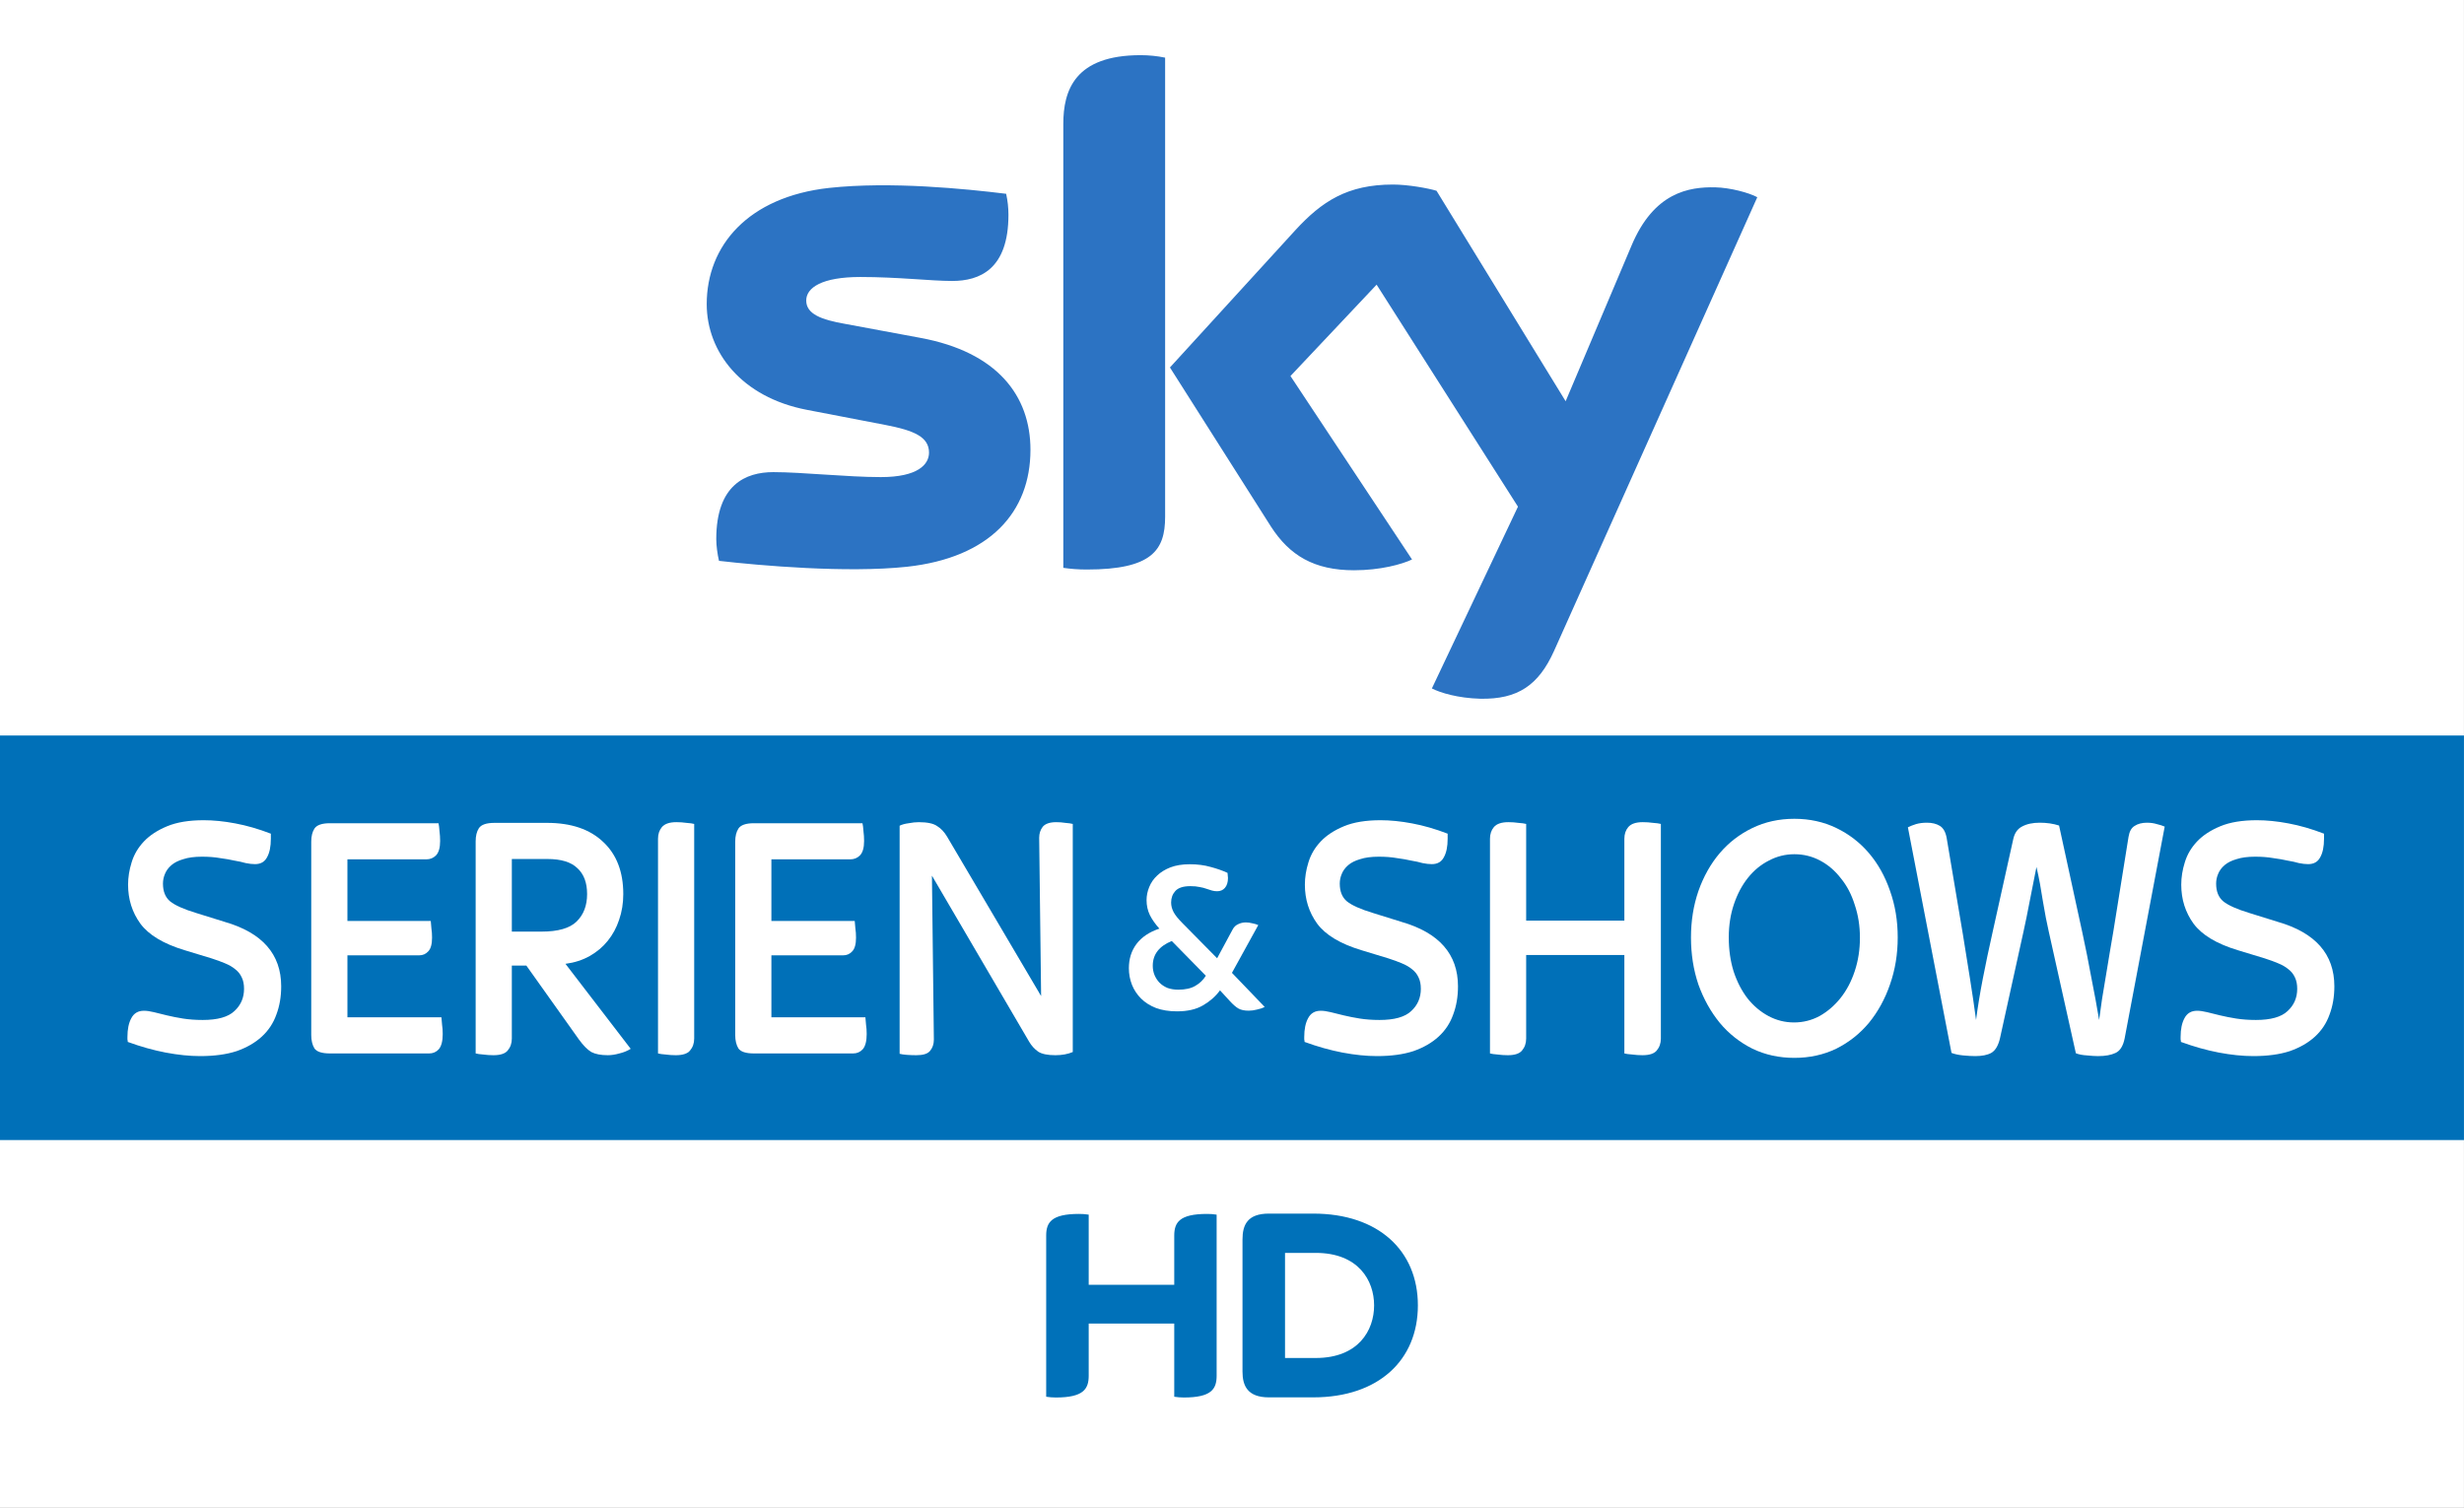 <svg width="1340" height="820" version="1.1" viewBox="0 0 354.54 216.96" xmlns="http://www.w3.org/2000/svg">
 <rect x="0" y="0" width="354.54" height="216.96" fill="#333333" stroke="none"/>
 <path d="m-0.002 0h354.54v216.96h-354.54z" fill="#fff" style="paint-order:stroke fill markers"/>
 <path d="m-0.002 105.83h354.54v58.209h-354.54z" fill="#0070b8" style="paint-order:stroke fill markers"/>
 <path d="m148.27 64.721c0 8.973-5.865 15.531-17.77 16.828-8.628 0.925-21.118-0.167-27.047-0.85-0.221-0.968-0.392-2.173-0.392-3.121 0-7.855 4.244-9.646 8.214-9.646 4.125 0 10.627 0.715 15.465 0.715 5.311 0 6.934-1.807 6.934-3.523 0-2.254-2.148-3.19-6.274-3.981l-11.294-2.173c-9.402-1.802-14.418-8.312-14.418-15.217 0-8.395 5.938-15.424 17.614-16.717 8.83-0.956 19.573 0.123 25.47 0.847 0.217 1.015 0.33 1.972 0.33 3.026 0 7.828-4.125 9.517-8.101 9.517-3.056 0-7.794-0.572-13.203-0.572-5.509 0-7.794 1.525-7.794 3.383 0 1.956 2.176 2.767 5.626 3.371l10.796 2.005c11.091 2.046 15.843 8.351 15.843 16.109m19.377 9.635c0 4.815-1.89 7.59-11.276 7.59-1.244 0-2.333-0.092-3.375-0.242v-63.858c0-4.849 1.647-9.909 11.132-9.909 1.194 0 2.398 0.123 3.519 0.357v66.06m38.382 24.704c1.229 0.629 3.76 1.393 6.943 1.479 5.445 0.118 8.423-1.975 10.628-6.859l29.254-65.303c-1.206-0.651-3.876-1.372-6.068-1.423-3.758-0.07-8.805 0.703-12.036 8.405l-9.473 22.377-18.578-30.286c-1.198-0.368-4.123-0.895-6.273-0.895-6.548 0-10.219 2.42-14.023 6.549l-18.062 19.771 14.528 22.885c2.685 4.169 6.224 6.295 11.971 6.295 3.757 0 6.886-0.856 8.335-1.55l-17.492-26.398 12.396-13.146 20.339 31.944-12.388 26.156" fill="#2c73c3" stroke-width="2.944"/>
 <path d="m168.96 184.87v-7.08c0-1.91 0.762-3.123 4.72-3.123 0.49 0 0.908 0.027 1.38 0.103v23.17c0 1.924-0.744 3.141-4.72 3.141-0.472 0-0.89-0.036-1.38-0.109v-10.53h-12.309v7.498c0 1.924-0.762 3.141-4.72 3.141-0.49 0-0.908-0.036-1.398-0.109v-23.183c0-1.91 0.762-3.123 4.72-3.123 0.49 0 0.908 0.027 1.398 0.103v10.099h12.309m35.056 2.959c0-7.861-5.664-13.206-15.051-13.206h-6.39c-3.068 0-3.794 1.609-3.794 3.729v19.007c0 2.033 0.726 3.704 3.794 3.704h6.39c9.386 0 15.051-5.356 15.051-13.235m-19.116 7.571v-15.123h4.412c6.154 0 8.406 3.976 8.406 7.552 0 3.595-2.251 7.571-8.406 7.571h-4.412" fill="#0071b9" stroke-width="1.815"/>
 <path d="m169.37 145.52q-1.719 0-3.024-0.477-1.305-0.509-2.164-1.369-0.859-0.859-1.305-1.973-0.446-1.146-0.446-2.387 0-2.005 1.082-3.469 1.114-1.496 3.31-2.228-0.891-0.987-1.369-1.942-0.477-0.987-0.477-2.164 0-0.955 0.382-1.878 0.382-0.955 1.146-1.655 0.764-0.732 1.91-1.178 1.178-0.446 2.769-0.446 1.655 0 2.992 0.382 1.337 0.35 2.451 0.859 0.032 0.191 0.032 0.382 0.032 0.191 0.032 0.35 0 0.923-0.446 1.432-0.414 0.477-1.114 0.477-0.382 0-0.732-0.096-0.35-0.127-0.796-0.255-0.414-0.159-0.987-0.255-0.541-0.127-1.337-0.127-1.528 0-2.164 0.7-0.605 0.668-0.605 1.655 0 0.7 0.35 1.369 0.35 0.668 1.305 1.623l4.965 5.029 2.228-4.138q0.286-0.541 0.796-0.764 0.509-0.255 1.114-0.255 0.446 0 0.923 0.127 0.509 0.096 0.859 0.255l-3.788 6.875 4.711 4.902q-0.477 0.255-1.114 0.382-0.637 0.159-1.178 0.159-0.955 0-1.496-0.318-0.541-0.318-1.21-1.05l-1.432-1.56q-0.955 1.305-2.451 2.164-1.464 0.859-3.724 0.859zm0.159-3.119q1.528 0 2.451-0.541 0.955-0.541 1.528-1.464l-4.902-4.997q-2.737 1.114-2.737 3.565 0 0.7 0.255 1.337 0.255 0.605 0.7 1.082 0.477 0.477 1.146 0.764 0.7 0.255 1.56 0.255z" fill="#fff"/>
 <g transform="matrix(1.162 0 0 1.274 715.12 -1198.1)" fill="#fff" aria-label="SHOWS">
  <path d="m-444.92 1059.7q-1.96 0-4.28-0.4-2.28-0.4-4.68-1.2 0-0.16-0.04-0.28 0-0.12 0-0.28 0-1.32 0.48-2.12 0.48-0.84 1.56-0.84 0.52 0 1.24 0.16t1.6 0.36q0.92 0.2 2 0.36 1.12 0.16 2.44 0.16 2.76 0 3.92-1 1.2-1 1.2-2.52 0-0.76-0.28-1.28-0.28-0.56-0.8-0.92-0.52-0.4-1.28-0.68-0.72-0.28-1.68-0.56l-3.32-0.92q-3.92-1.08-5.48-3-1.52-1.92-1.52-4.4 0-1.24 0.44-2.52 0.44-1.32 1.52-2.36t2.88-1.72 4.52-0.68q1.84 0 3.92 0.36 2.12 0.36 4.4 1.16v0.56q0 1.36-0.48 2.12-0.44 0.76-1.48 0.76-0.52 0-1.16-0.12-0.6-0.16-1.4-0.28-0.76-0.16-1.76-0.28-1-0.16-2.24-0.16-1.4 0-2.32 0.28-0.92 0.24-1.48 0.68t-0.8 1q-0.24 0.52-0.24 1.08 0 1.32 0.88 2 0.92 0.68 3.24 1.32l3.52 1q7 1.84 7 7.28 0 1.76-0.6 3.2-0.56 1.44-1.8 2.48t-3.12 1.64q-1.88 0.56-4.52 0.56z"/>
  <path d="m-428.72 1059.6q-0.64 0-1.28-0.08-0.6-0.04-0.92-0.12v-24.24q0-0.8 0.48-1.32 0.52-0.56 1.8-0.56 0.64 0 1.24 0.08 0.64 0.04 0.96 0.12v10.92h12.16v-9.24q0-0.8 0.48-1.32 0.52-0.56 1.8-0.56 0.64 0 1.28 0.08 0.64 0.04 0.96 0.12v24.24q0 0.8-0.52 1.36-0.48 0.52-1.76 0.52-0.64 0-1.28-0.08-0.64-0.04-0.96-0.12v-11.12h-12.16v9.44q0 0.8-0.52 1.36-0.48 0.52-1.76 0.52z"/>
  <path d="m-393.23 1059.9q-2.84 0-5.2-1.04-2.36-1.08-4.04-2.92-1.68-1.88-2.64-4.32-0.92-2.48-0.92-5.32 0-2.8 0.92-5.24 0.96-2.48 2.64-4.28t4.04-2.84 5.2-1.04 5.2 1.04 4.04 2.84 2.6 4.24q0.96 2.44 0.96 5.28t-0.96 5.32q-0.92 2.44-2.6 4.32-1.68 1.84-4.04 2.92-2.36 1.04-5.2 1.04zm-0.04-4q1.68 0 3.16-0.72 1.48-0.76 2.6-2.04t1.76-3.04 0.64-3.76-0.64-3.72q-0.6-1.76-1.72-3-1.08-1.28-2.56-2t-3.2-0.72q-1.68 0-3.16 0.72-1.48 0.68-2.6 1.96-1.08 1.24-1.72 2.96t-0.64 3.76q0 2.08 0.6 3.84 0.64 1.76 1.72 3.04 1.12 1.28 2.6 2t3.16 0.72z"/>
  <path d="m-370.85 1059.7q-0.64 0-1.52-0.08-0.84-0.08-1.4-0.28l-5.4-25.48q0.44-0.2 1-0.36 0.6-0.16 1.36-0.16 0.96 0 1.6 0.36t0.84 1.36l2 10.84q0.44 2.44 0.88 5 0.44 2.52 0.76 4.72 0.32-2.24 0.84-4.68t1.2-5.2l2.56-10.52q0.24-1.04 1.08-1.44 0.88-0.44 2.2-0.44t2.4 0.32l2.88 12.08q0.6 2.52 1.12 5.12 0.56 2.56 0.96 4.76 0.16-1.08 0.36-2.36 0.24-1.32 0.48-2.64 0.24-1.36 0.48-2.64t0.44-2.36l1.88-10.68q0.16-0.92 0.76-1.24 0.6-0.36 1.52-0.36 0.68 0 1.24 0.16 0.56 0.12 0.96 0.28l-4.96 23.92q-0.28 1.28-1.12 1.64t-2.16 0.36q-0.6 0-1.4-0.08-0.8-0.04-1.36-0.24l-3.36-13.76q-0.16-0.72-0.36-1.56-0.16-0.88-0.36-1.84-0.16-0.96-0.36-1.96t-0.44-1.92q-0.4 1.92-0.84 3.88-0.4 1.92-0.76 3.4l-2.92 12.08q-0.32 1.24-1.08 1.64-0.72 0.36-2 0.36z"/>
  <path d="m-336.4 1059.7q-1.96 0-4.28-0.4-2.28-0.4-4.68-1.2 0-0.16-0.04-0.28 0-0.12 0-0.28 0-1.32 0.48-2.12 0.48-0.84 1.56-0.84 0.52 0 1.24 0.16t1.6 0.36q0.92 0.2 2 0.36 1.12 0.16 2.44 0.16 2.76 0 3.92-1 1.2-1 1.2-2.52 0-0.76-0.28-1.28-0.28-0.56-0.8-0.92-0.52-0.4-1.28-0.68-0.72-0.28-1.68-0.56l-3.32-0.92q-3.92-1.08-5.48-3-1.52-1.92-1.52-4.4 0-1.24 0.44-2.52 0.44-1.32 1.52-2.36t2.88-1.72 4.52-0.68q1.84 0 3.92 0.36 2.12 0.36 4.4 1.16v0.56q0 1.36-0.48 2.12-0.44 0.76-1.48 0.76-0.52 0-1.16-0.12-0.6-0.16-1.4-0.28-0.76-0.16-1.76-0.28-1-0.16-2.24-0.16-1.4 0-2.32 0.28-0.92 0.24-1.48 0.68t-0.8 1q-0.24 0.52-0.24 1.08 0 1.32 0.88 2 0.92 0.68 3.24 1.32l3.52 1q7 1.84 7 7.28 0 1.76-0.6 3.2-0.56 1.44-1.8 2.48t-3.12 1.64q-1.88 0.56-4.52 0.56z"/>
 </g>
 <g transform="matrix(1.162 0 0 1.274 545.79 -1198.1)" fill="#fff" aria-label="SERIEN">
  <path d="m-444.92 1059.7q-1.96 0-4.28-0.4-2.28-0.4-4.68-1.2 0-0.16-0.04-0.28 0-0.12 0-0.28 0-1.32 0.48-2.12 0.48-0.84 1.56-0.84 0.52 0 1.24 0.16t1.6 0.36q0.92 0.2 2 0.36 1.12 0.16 2.44 0.16 2.76 0 3.92-1 1.2-1 1.2-2.52 0-0.76-0.28-1.28-0.28-0.56-0.8-0.92-0.52-0.4-1.28-0.68-0.72-0.28-1.68-0.56l-3.32-0.92q-3.92-1.08-5.48-3-1.52-1.92-1.52-4.4 0-1.24 0.44-2.52 0.44-1.32 1.52-2.36t2.88-1.72 4.52-0.68q1.84 0 3.92 0.36 2.12 0.36 4.4 1.16v0.56q0 1.36-0.48 2.12-0.44 0.76-1.48 0.76-0.52 0-1.16-0.12-0.6-0.16-1.4-0.28-0.76-0.16-1.76-0.28-1-0.16-2.24-0.16-1.4 0-2.32 0.28-0.92 0.24-1.48 0.68t-0.8 1q-0.24 0.52-0.24 1.08 0 1.32 0.88 2 0.92 0.68 3.24 1.32l3.52 1q7 1.84 7 7.28 0 1.76-0.6 3.2-0.56 1.44-1.8 2.48t-3.12 1.64q-1.88 0.56-4.52 0.56z"/>
  <path d="m-428.84 1059.4q-1.48 0-1.92-0.56-0.4-0.6-0.4-1.52v-21.84q0-0.92 0.4-1.48 0.44-0.6 1.92-0.6h13.44q0.08 0.32 0.12 0.88 0.08 0.56 0.08 1.12 0 1.16-0.52 1.64-0.48 0.44-1.2 0.44h-9.76v6.96h10.32q0.04 0.32 0.08 0.84 0.08 0.48 0.08 1.04 0 1.12-0.48 1.56-0.44 0.44-1.12 0.44h-8.88v7h11.64q0.04 0.32 0.08 0.84 0.08 0.48 0.08 1.04 0 1.2-0.48 1.72-0.48 0.48-1.2 0.48z"/>
  <path d="m-408.6 1059.6q-0.64 0-1.28-0.08-0.6-0.04-0.92-0.12v-23.96q0-0.92 0.4-1.48 0.44-0.6 1.92-0.6h6.52q4.48 0 6.96 2.16 2.48 2.12 2.48 5.88 0 1.56-0.52 2.92-0.48 1.32-1.4 2.36t-2.24 1.72-3 0.88l8.08 9.6q-0.64 0.36-1.4 0.52-0.76 0.2-1.44 0.2-1.28 0-2.04-0.36-0.72-0.4-1.52-1.4l-6.52-8.36h-1.8v8.24q0 0.8-0.52 1.36-0.48 0.52-1.76 0.52zm2.28-13.96h3.68q3.04 0 4.32-1.12 1.32-1.16 1.32-3.12 0-1.92-1.2-2.92-1.16-1.04-3.72-1.04h-4.4z"/>
  <path d="m-386.02 1059.6q-0.64 0-1.28-0.08-0.6-0.04-0.92-0.12v-24.24q0-0.8 0.48-1.32 0.52-0.56 1.8-0.56 0.64 0 1.24 0.08 0.64 0.04 0.96 0.12v24.24q0 0.8-0.52 1.36-0.48 0.52-1.76 0.52z"/>
  <path d="m-376.34 1059.4q-1.48 0-1.92-0.56-0.4-0.6-0.4-1.52v-21.84q0-0.92 0.4-1.48 0.44-0.6 1.92-0.6h13.44q0.08 0.32 0.12 0.88 0.08 0.56 0.08 1.12 0 1.16-0.52 1.64-0.48 0.44-1.2 0.44h-9.76v6.96h10.32q0.04 0.32 0.08 0.84 0.08 0.48 0.08 1.04 0 1.12-0.48 1.56-0.44 0.44-1.12 0.44h-8.88v7h11.64q0.04 0.32 0.08 0.84 0.08 0.48 0.08 1.04 0 1.2-0.48 1.72-0.48 0.48-1.2 0.48z"/>
  <path d="m-356.22 1059.6q-0.6 0-1.2-0.04-0.56-0.04-0.88-0.12v-25.76q0.44-0.2 1.12-0.28 0.68-0.12 1.24-0.12 1.6 0 2.28 0.44 0.72 0.4 1.24 1.2l11.64 18-0.24-17.88q0-0.72 0.44-1.24 0.48-0.52 1.68-0.52 0.56 0 1.12 0.08 0.6 0.04 0.92 0.12v25.76q-0.92 0.36-2.16 0.36-1.44 0-2.12-0.4-0.68-0.44-1.12-1.12l-12.04-18.76 0.24 18.52q0 0.76-0.48 1.28-0.44 0.48-1.68 0.48z"/>
 </g>
</svg>
